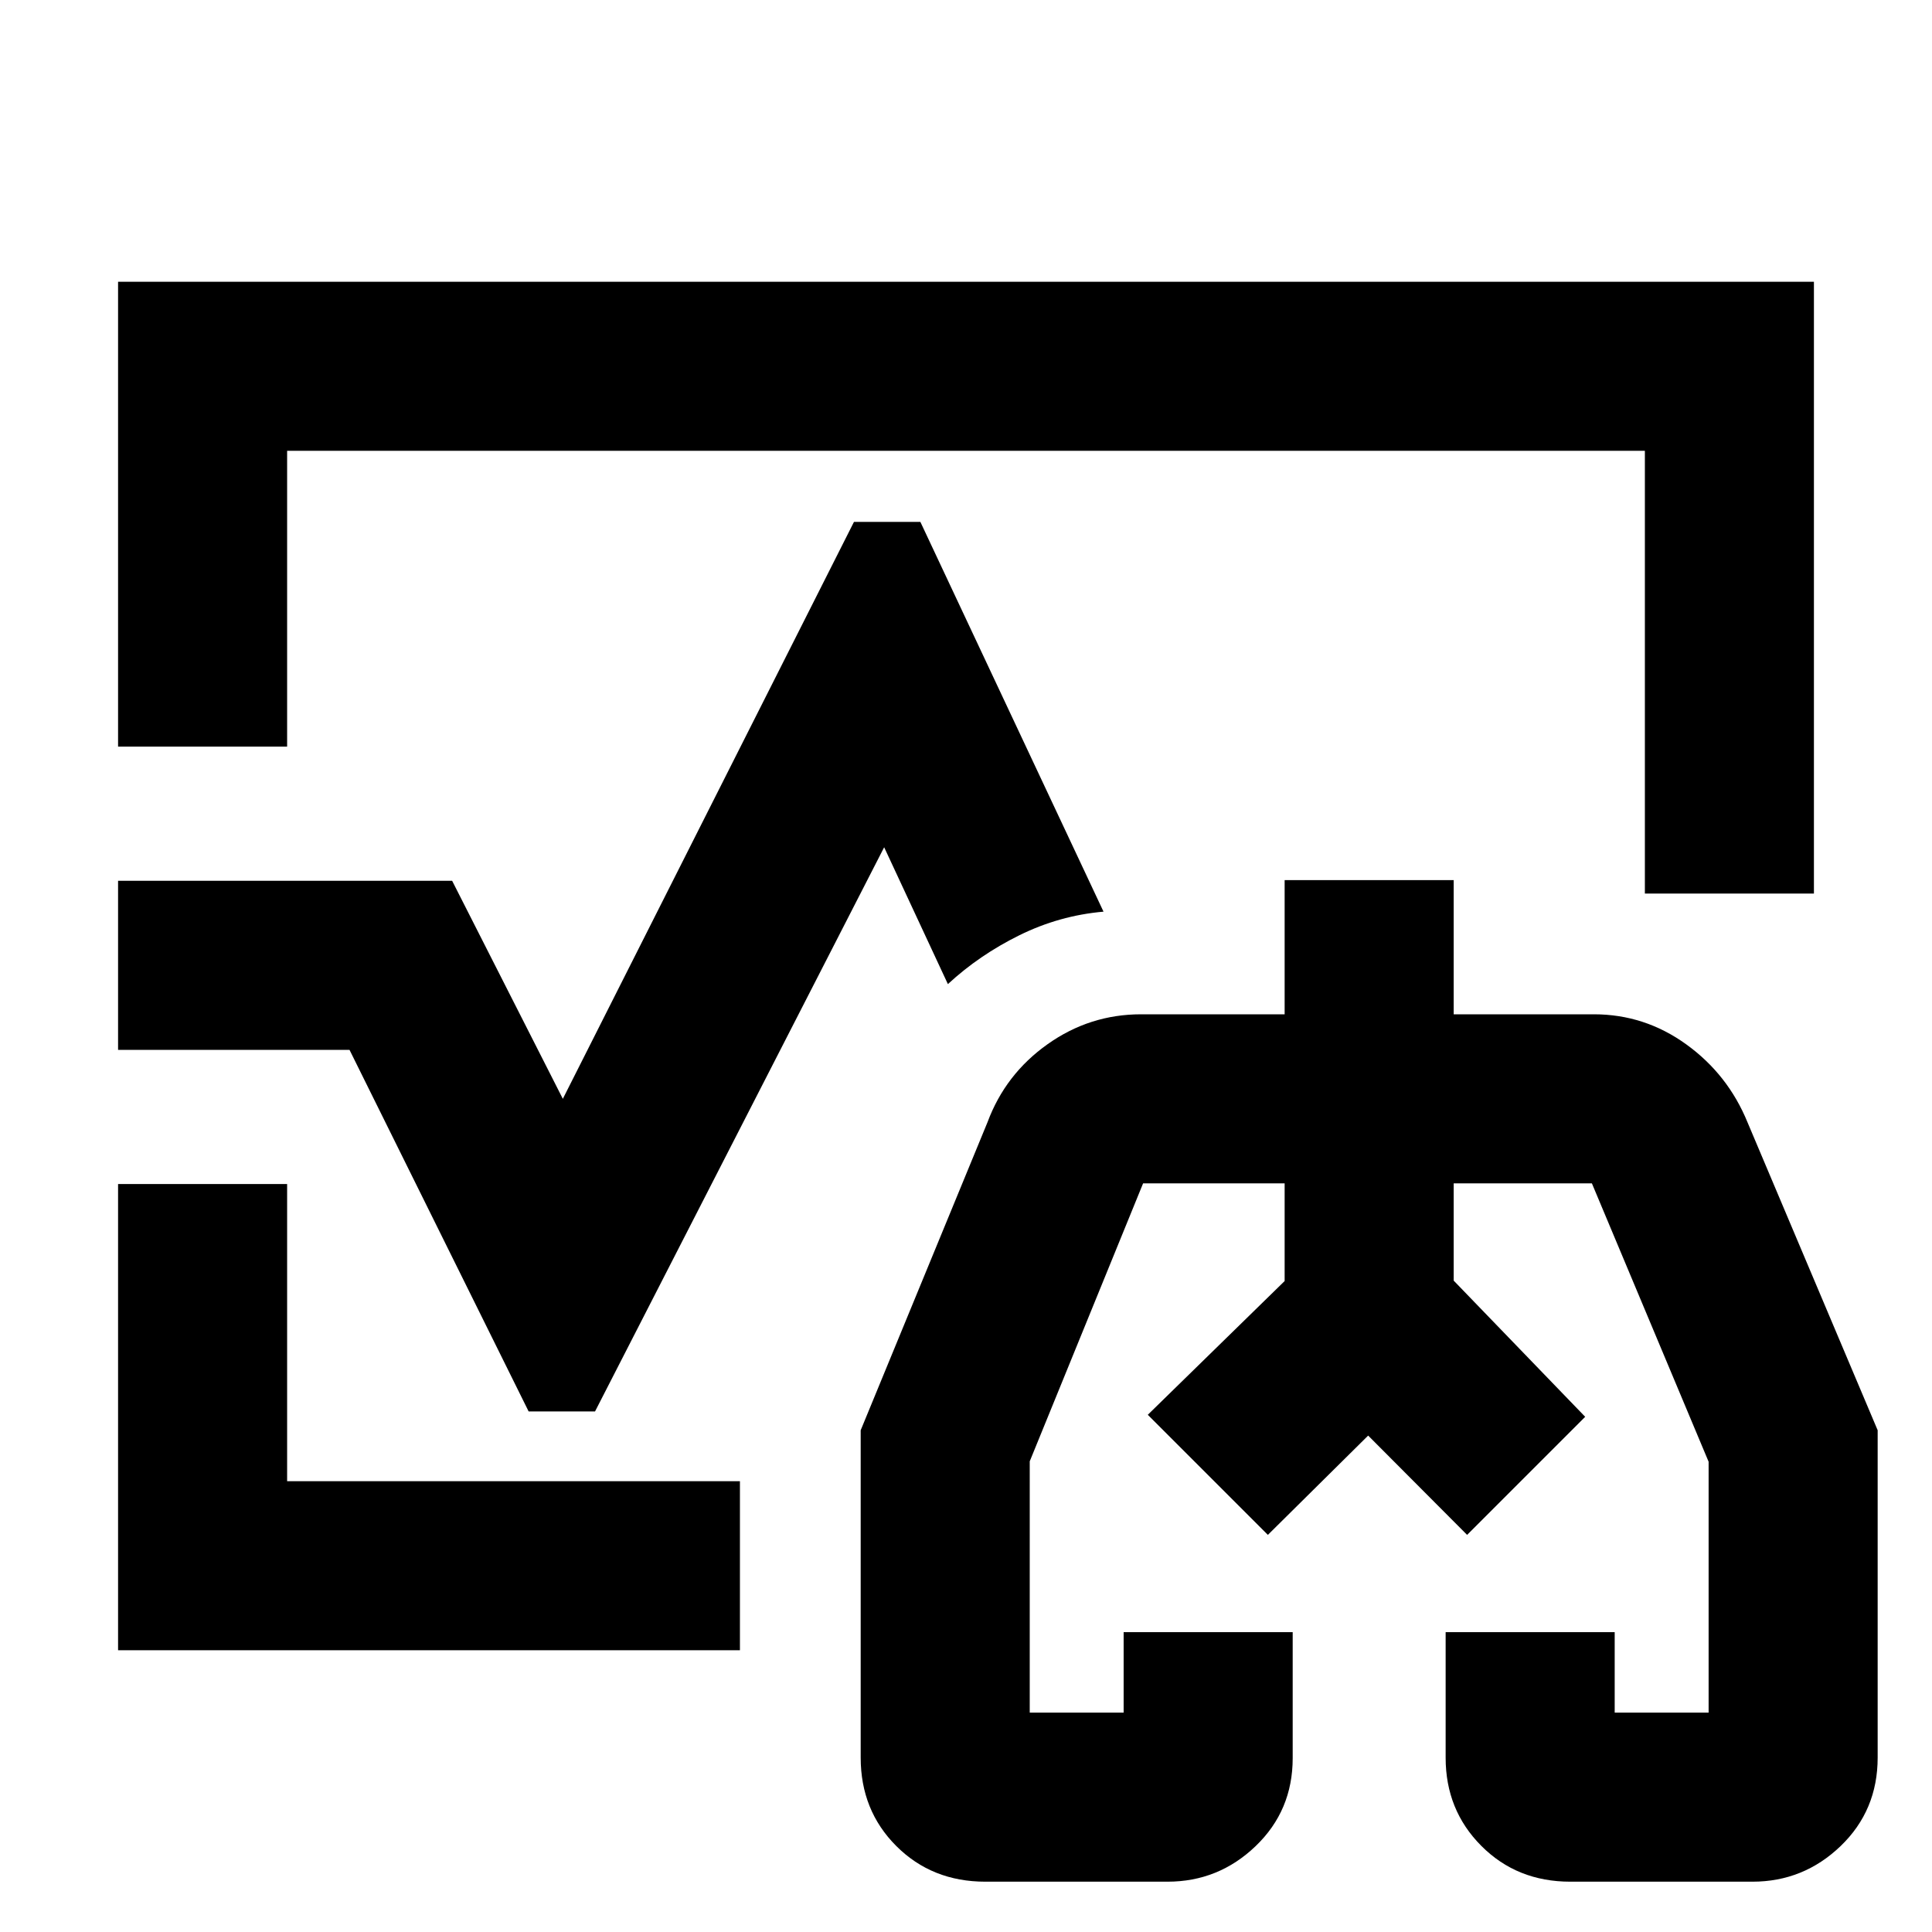 <svg xmlns="http://www.w3.org/2000/svg" height="40" viewBox="0 -960 960 960" width="40"><path d="m570.33-257 68-66.46V-372v48.54l-68 66.46Zm217.34 1-65.34-67.95V-372v48.05L787.67-256ZM480-480ZM58.67-589v-231h842.66v304h-84v-220H142.67v147h-84Zm0 449v-231.67h84V-224h225v84h-309ZM489.62-25q-26.51 0-44.23-17.69-17.72-17.7-17.72-43.98v-162.64l63-153.02q8.86-23.9 29.82-38.78Q541.44-456 567-456h71.33v-66.67h84V-456H792q25.23 0 45.92 14.96 20.69 14.95 30.41 38.71L933-249.31v162.64q0 26.28-18.42 43.98Q896.15-25 870.79-25h-90.51q-26.5 0-44.22-17.79-17.73-17.79-17.73-43.8V-149h84v40H849v-124.67L791-372h-68.67v48.33L787.67-256 729-197.33l-49.17-49.34L630-197.33 570.33-257l68-66.46V-372H568l-56.33 138.12V-109h46.66v-40h84v62.59q0 26.08-18.42 43.74Q605.49-25 580.12-25h-90.5ZM680-240ZM58.67-438.33v-84h166l55 108.33 144.66-286.67h33l91 193.67q-21.95 1.92-41.84 11.74-19.9 9.83-35.49 24.26l-31.67-68-143.66 280.33h-33l-89-179.66h-115Z"/></svg>